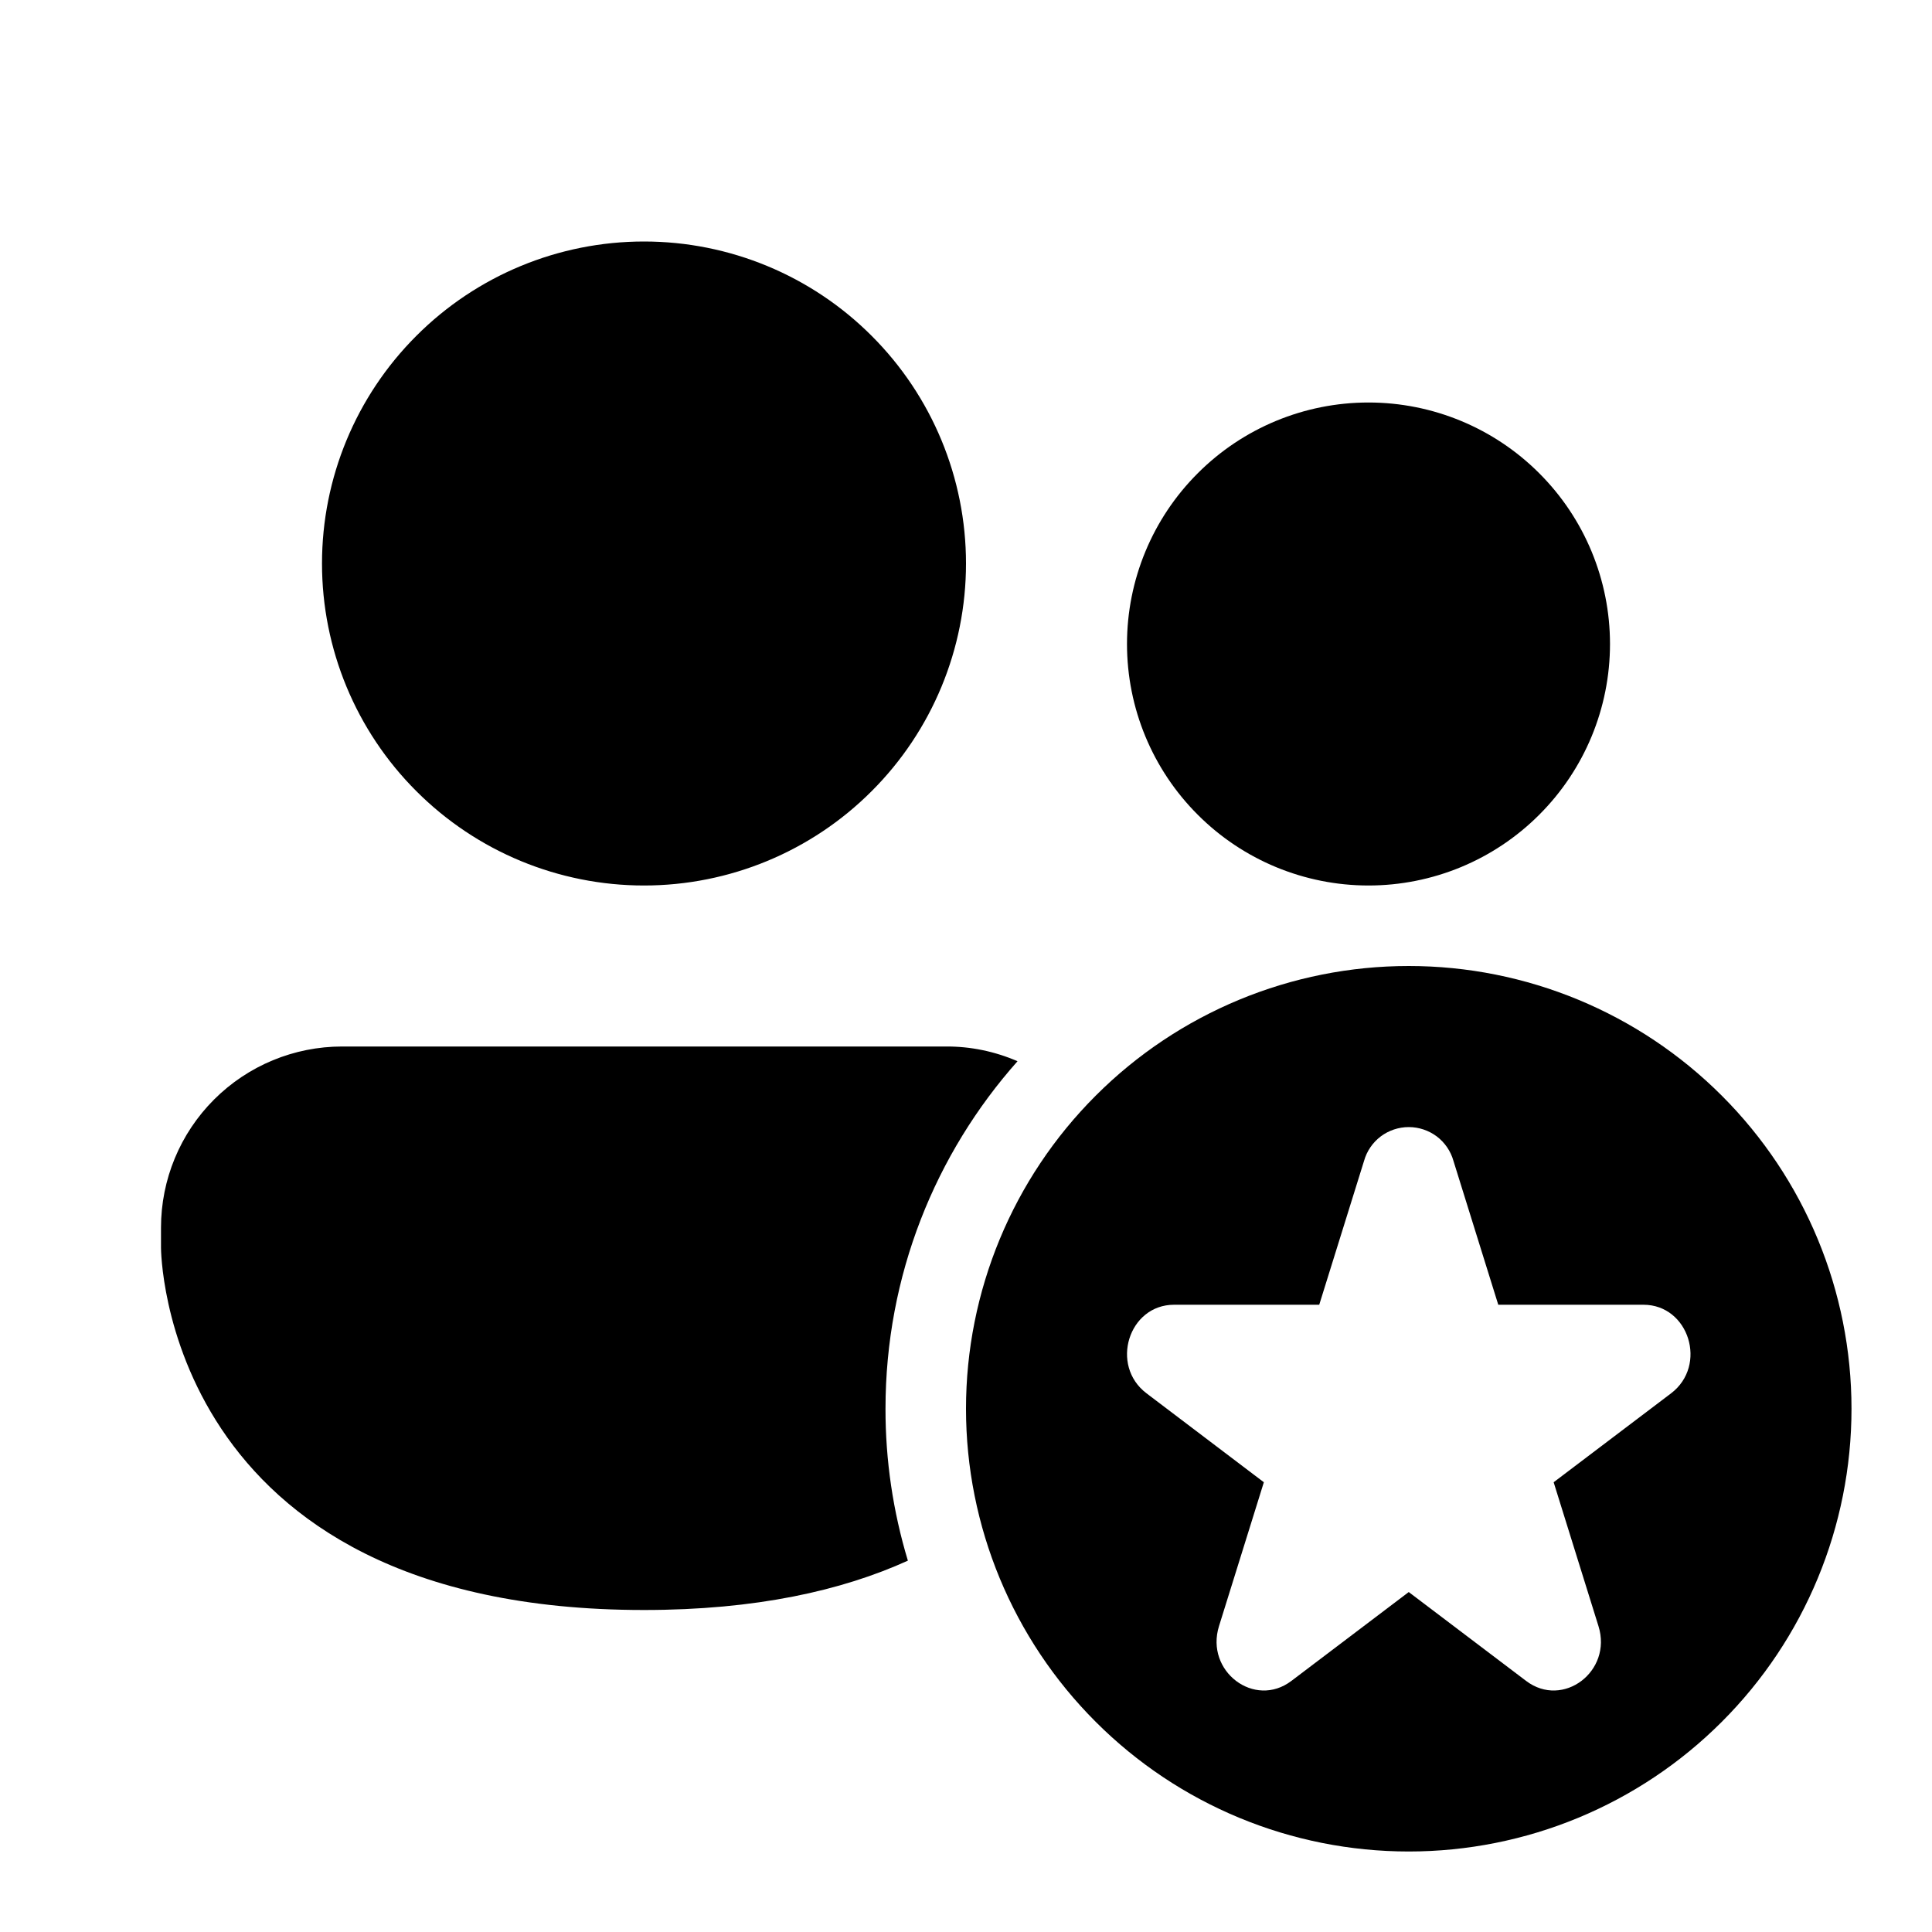 <svg width="24" height="24" viewBox="0 0 24 24" fill="none" xmlns="http://www.w3.org/2000/svg">
<path d="M8 11C9.061 11 10.078 10.579 10.828 9.828C11.579 9.078 12 8.061 12 7C12 5.939 11.579 4.922 10.828 4.172C10.078 3.421 9.061 3 8 3C6.939 3 5.922 3.421 5.172 4.172C4.421 4.922 4 5.939 4 7C4 8.061 4.421 9.078 5.172 9.828C5.922 10.579 6.939 11 8 11ZM17 11C17.796 11 18.559 10.684 19.121 10.121C19.684 9.559 20 8.796 20 8C20 7.204 19.684 6.441 19.121 5.879C18.559 5.316 17.796 5 17 5C16.204 5 15.441 5.316 14.879 5.879C14.316 6.441 14 7.204 14 8C14 8.796 14.316 9.559 14.879 10.121C15.441 10.684 16.204 11 17 11ZM4.25 13C3.653 13 3.081 13.237 2.659 13.659C2.237 14.081 2 14.653 2 15.25V15.5C2 15.5 2 20 8 20C9.39 20 10.458 19.759 11.278 19.387C11.093 18.775 10.999 18.139 11 17.5C11 15.843 11.62 14.331 12.64 13.183C12.359 13.061 12.056 12.998 11.75 13H4.25ZM23 17.5C23 18.959 22.421 20.358 21.389 21.389C20.358 22.421 18.959 23 17.5 23C16.041 23 14.642 22.421 13.611 21.389C12.579 20.358 12 18.959 12 17.5C12 16.041 12.579 14.642 13.611 13.611C14.642 12.579 16.041 12 17.5 12C18.959 12 20.358 12.579 21.389 13.611C22.421 14.642 23 16.041 23 17.5ZM18.055 14.42C18.021 14.299 17.948 14.193 17.848 14.117C17.748 14.042 17.625 14.001 17.5 14.001C17.375 14.001 17.252 14.042 17.152 14.117C17.052 14.193 16.979 14.299 16.945 14.42L16.388 16.208H14.585C14.019 16.208 13.785 16.962 14.242 17.308L15.7 18.413L15.143 20.2C14.968 20.761 15.584 21.228 16.042 20.881L17.5 19.777L18.958 20.881C19.416 21.228 20.032 20.761 19.857 20.201L19.3 18.413L20.758 17.309C21.216 16.962 20.981 16.208 20.415 16.208H18.612L18.055 14.42Z" fill="black"/>
</svg>
